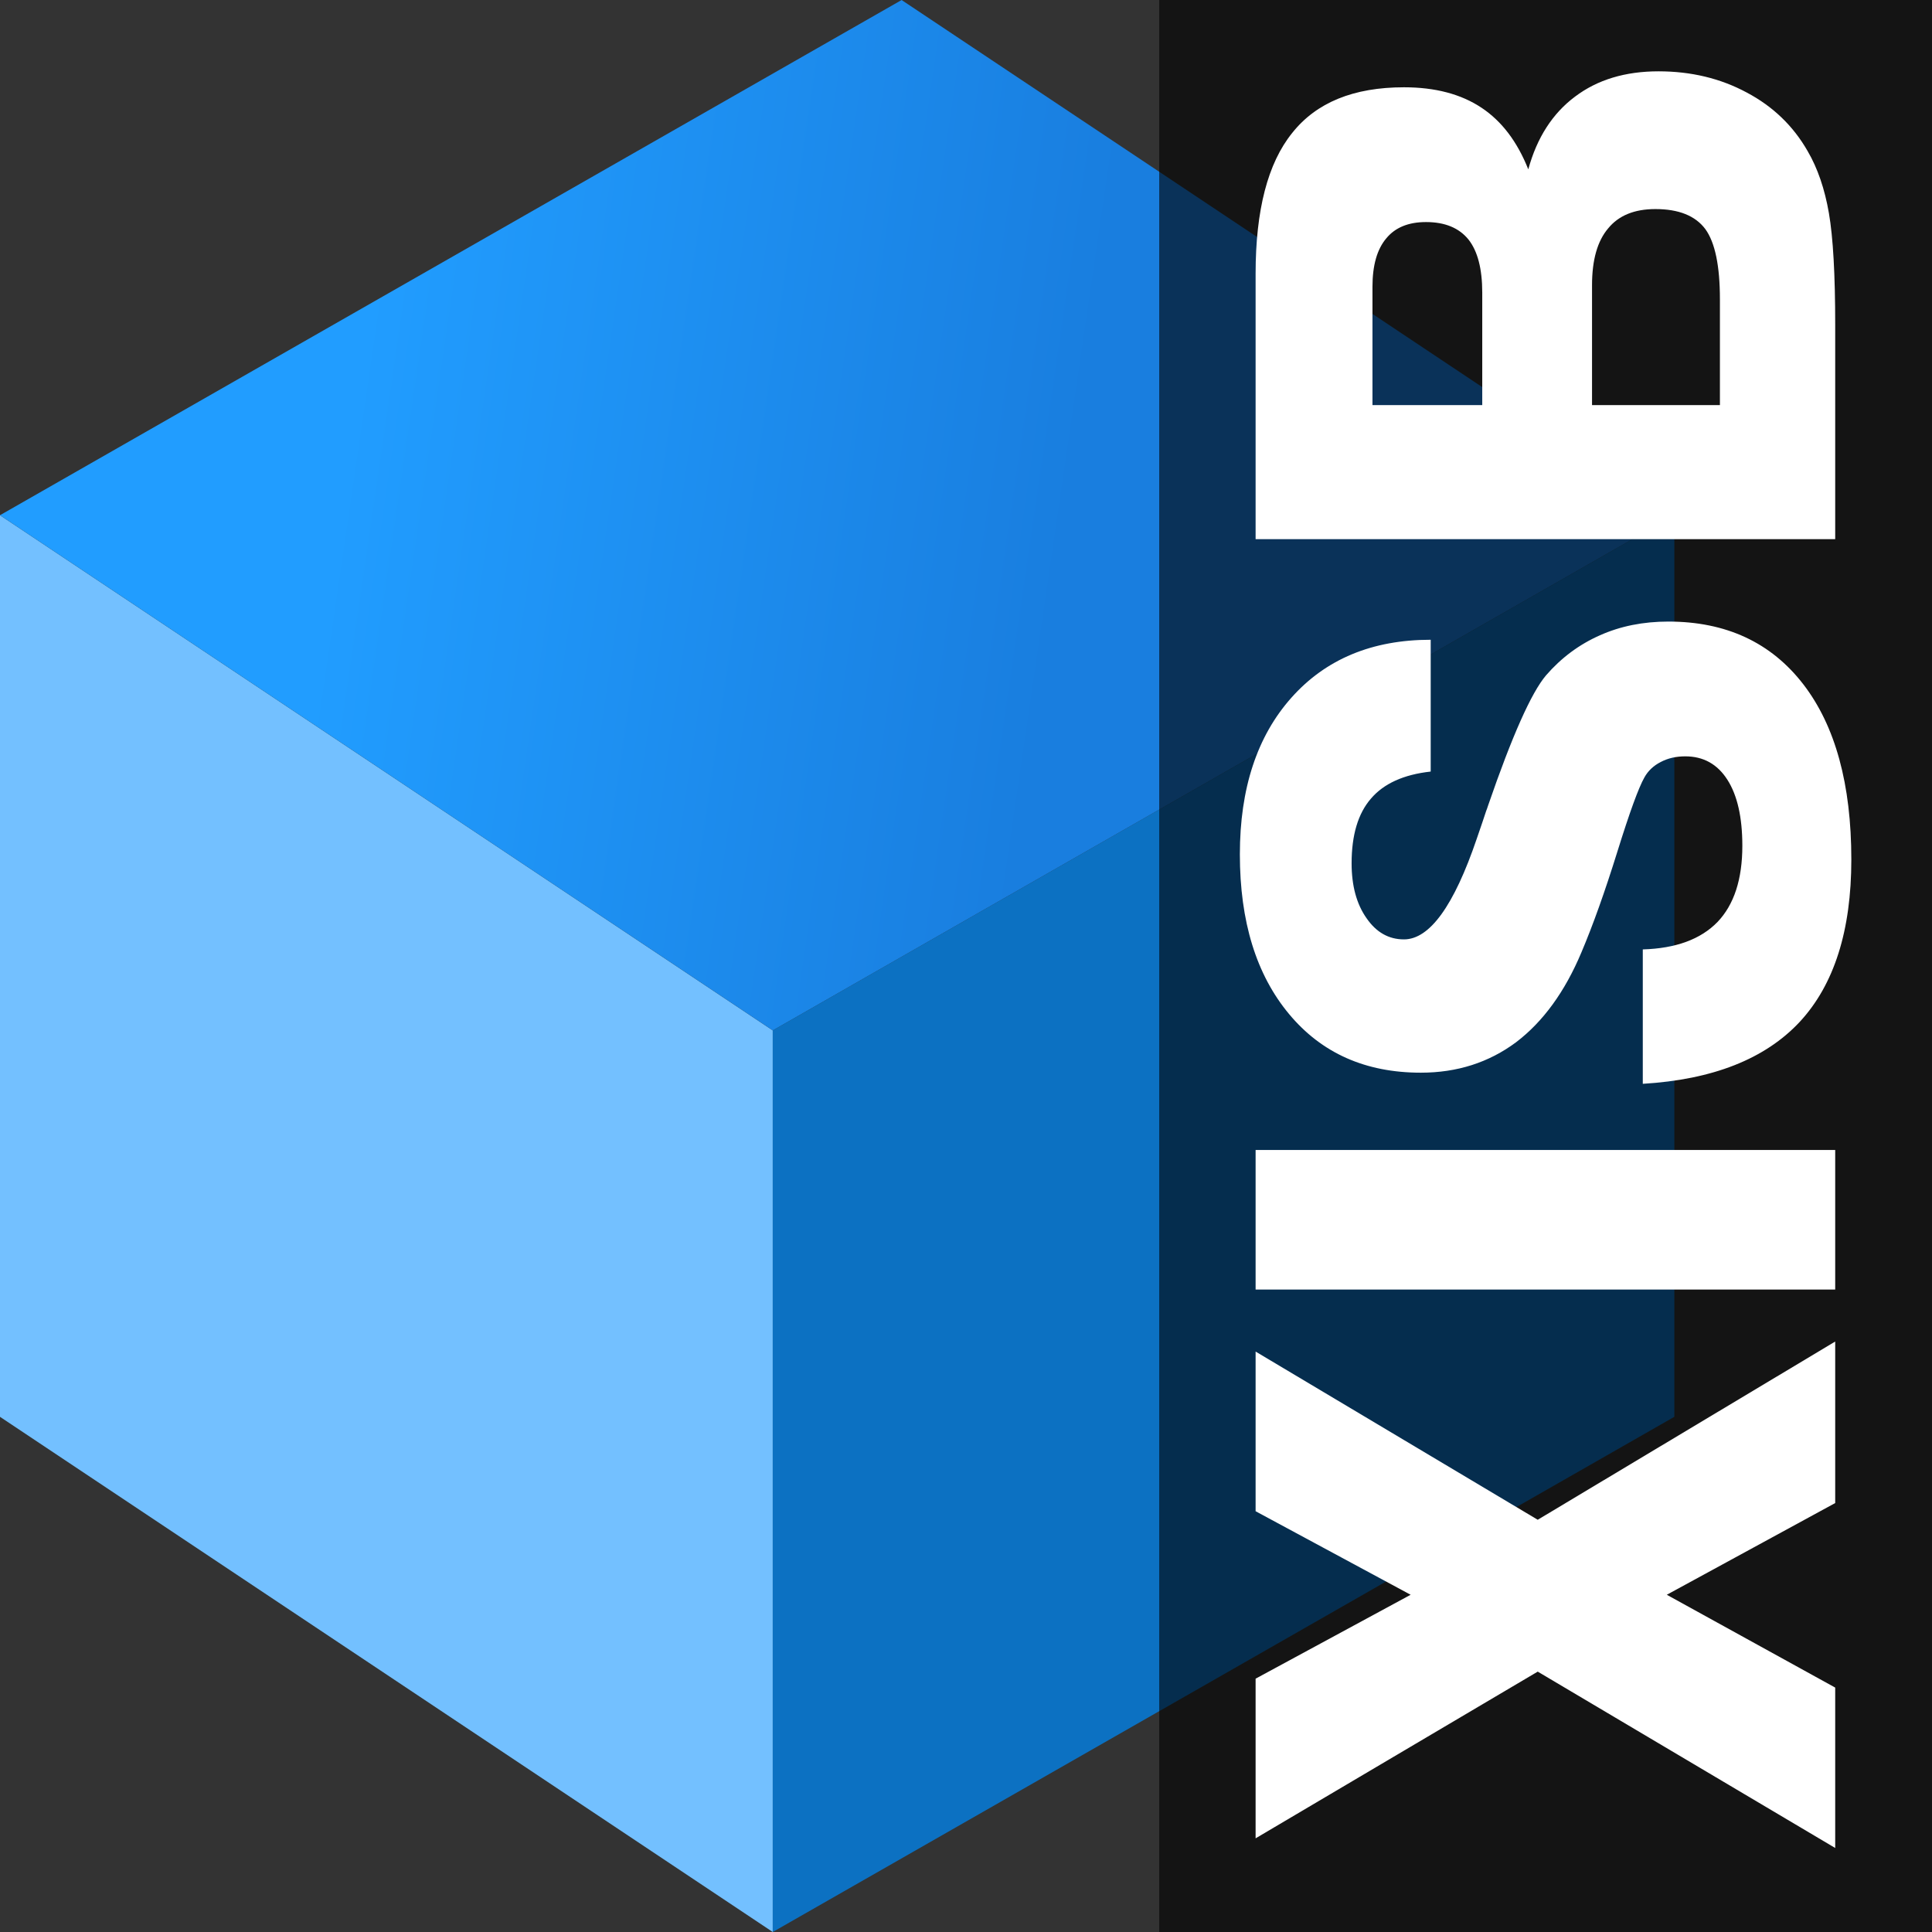 <svg xmlns="http://www.w3.org/2000/svg" xmlns:xlink="http://www.w3.org/1999/xlink" height="512" width="512"><rect width="100%" height="100%" fill="#333333" stroke="none"/><defs><linearGradient y2="36.375" x2="34.5" y1="34.75" x1="23.375" gradientTransform="translate(-2 -10.871)" gradientUnits="userSpaceOnUse" id="b" xlink:href="#a"/><linearGradient id="a"><stop offset="0" stop-color="#219dff"/><stop offset="1" stop-color="#197edf"/></linearGradient></defs><path d="M0 0h512v512H0z" fill="none"/><path d="M-.012 136.534l204.8 136.533v238.934L-.012 375.467z" fill="#73c0ff"/><path d="M29.9 17.504l12 8-14 8-12-8z" fill="url(#b)" transform="translate(-271.372 -298.734) scale(17.067)"/><path d="M443.721 136.534v238.933L204.788 512.001V273.067z" fill="#0c71c2"/><path d="M307.2 0H512v512H307.2z" opacity=".6"/><path d="M486.348 489.734l-78.834-46.737-74.766 44.179v-42.31l41.085-22.237-41.085-22.139v-42.31l74.766 44.573 78.834-47.23v42.802l-44.63 24.304 44.63 24.599zm0-147.986h-153.6v-36.996h153.6zm-50.992-54.524v-35.62q13.14-.393 19.813-7.28 6.57-6.888 6.57-20.172 0-11.315-3.963-17.514-3.962-6.199-11.158-6.199-3.65 0-6.465 1.476-2.92 1.476-4.38 4.133-2.294 4.034-7.194 19.777-4.902 15.743-9.49 26.567-6.57 15.644-17.31 23.811-10.845 8.069-25.235 8.069-22.002 0-34.933-15.547-13.034-15.645-13.034-42.31 0-26.173 13.66-41.522 13.66-15.35 36.914-15.35v34.93q-10.74 1.181-15.85 7.183-5.11 5.904-5.11 17.12 0 8.955 3.963 14.563 3.858 5.609 9.906 5.609 10.22 0 19.292-26.665 1.668-4.821 2.502-7.38.209-.492.522-1.476 9.489-27.55 15.328-34.438 6.048-6.986 14.286-10.626 8.134-3.641 18.144-3.641 22.941 0 35.767 16.629 12.722 16.53 12.722 46.442 0 28.24-13.66 42.998-13.765 14.76-41.607 16.433zm-42.545-179.866V77.544q0-9.446-3.65-14.07-3.753-4.625-11.261-4.625-6.987 0-10.532 4.33-3.65 4.329-3.65 12.79v31.389zm62.984 0V79.315q0-13.283-3.859-18.596-3.962-5.314-13.243-5.314-8.342 0-12.513 5.117-4.275 5.018-4.275 15.054v31.782zm30.553 35.52h-153.6V72.526q0-25.288 9.698-37.292 9.593-12.102 29.614-12.102 12.41 0 20.543 5.411 8.03 5.314 12.409 16.334 3.441-12.595 12.409-19.285 8.863-6.691 22.107-6.691 12.93 0 23.358 5.608 10.427 5.51 16.163 15.547 3.962 6.789 5.63 16.432 1.669 9.642 1.669 29.715z" fill="#fff"/></svg>